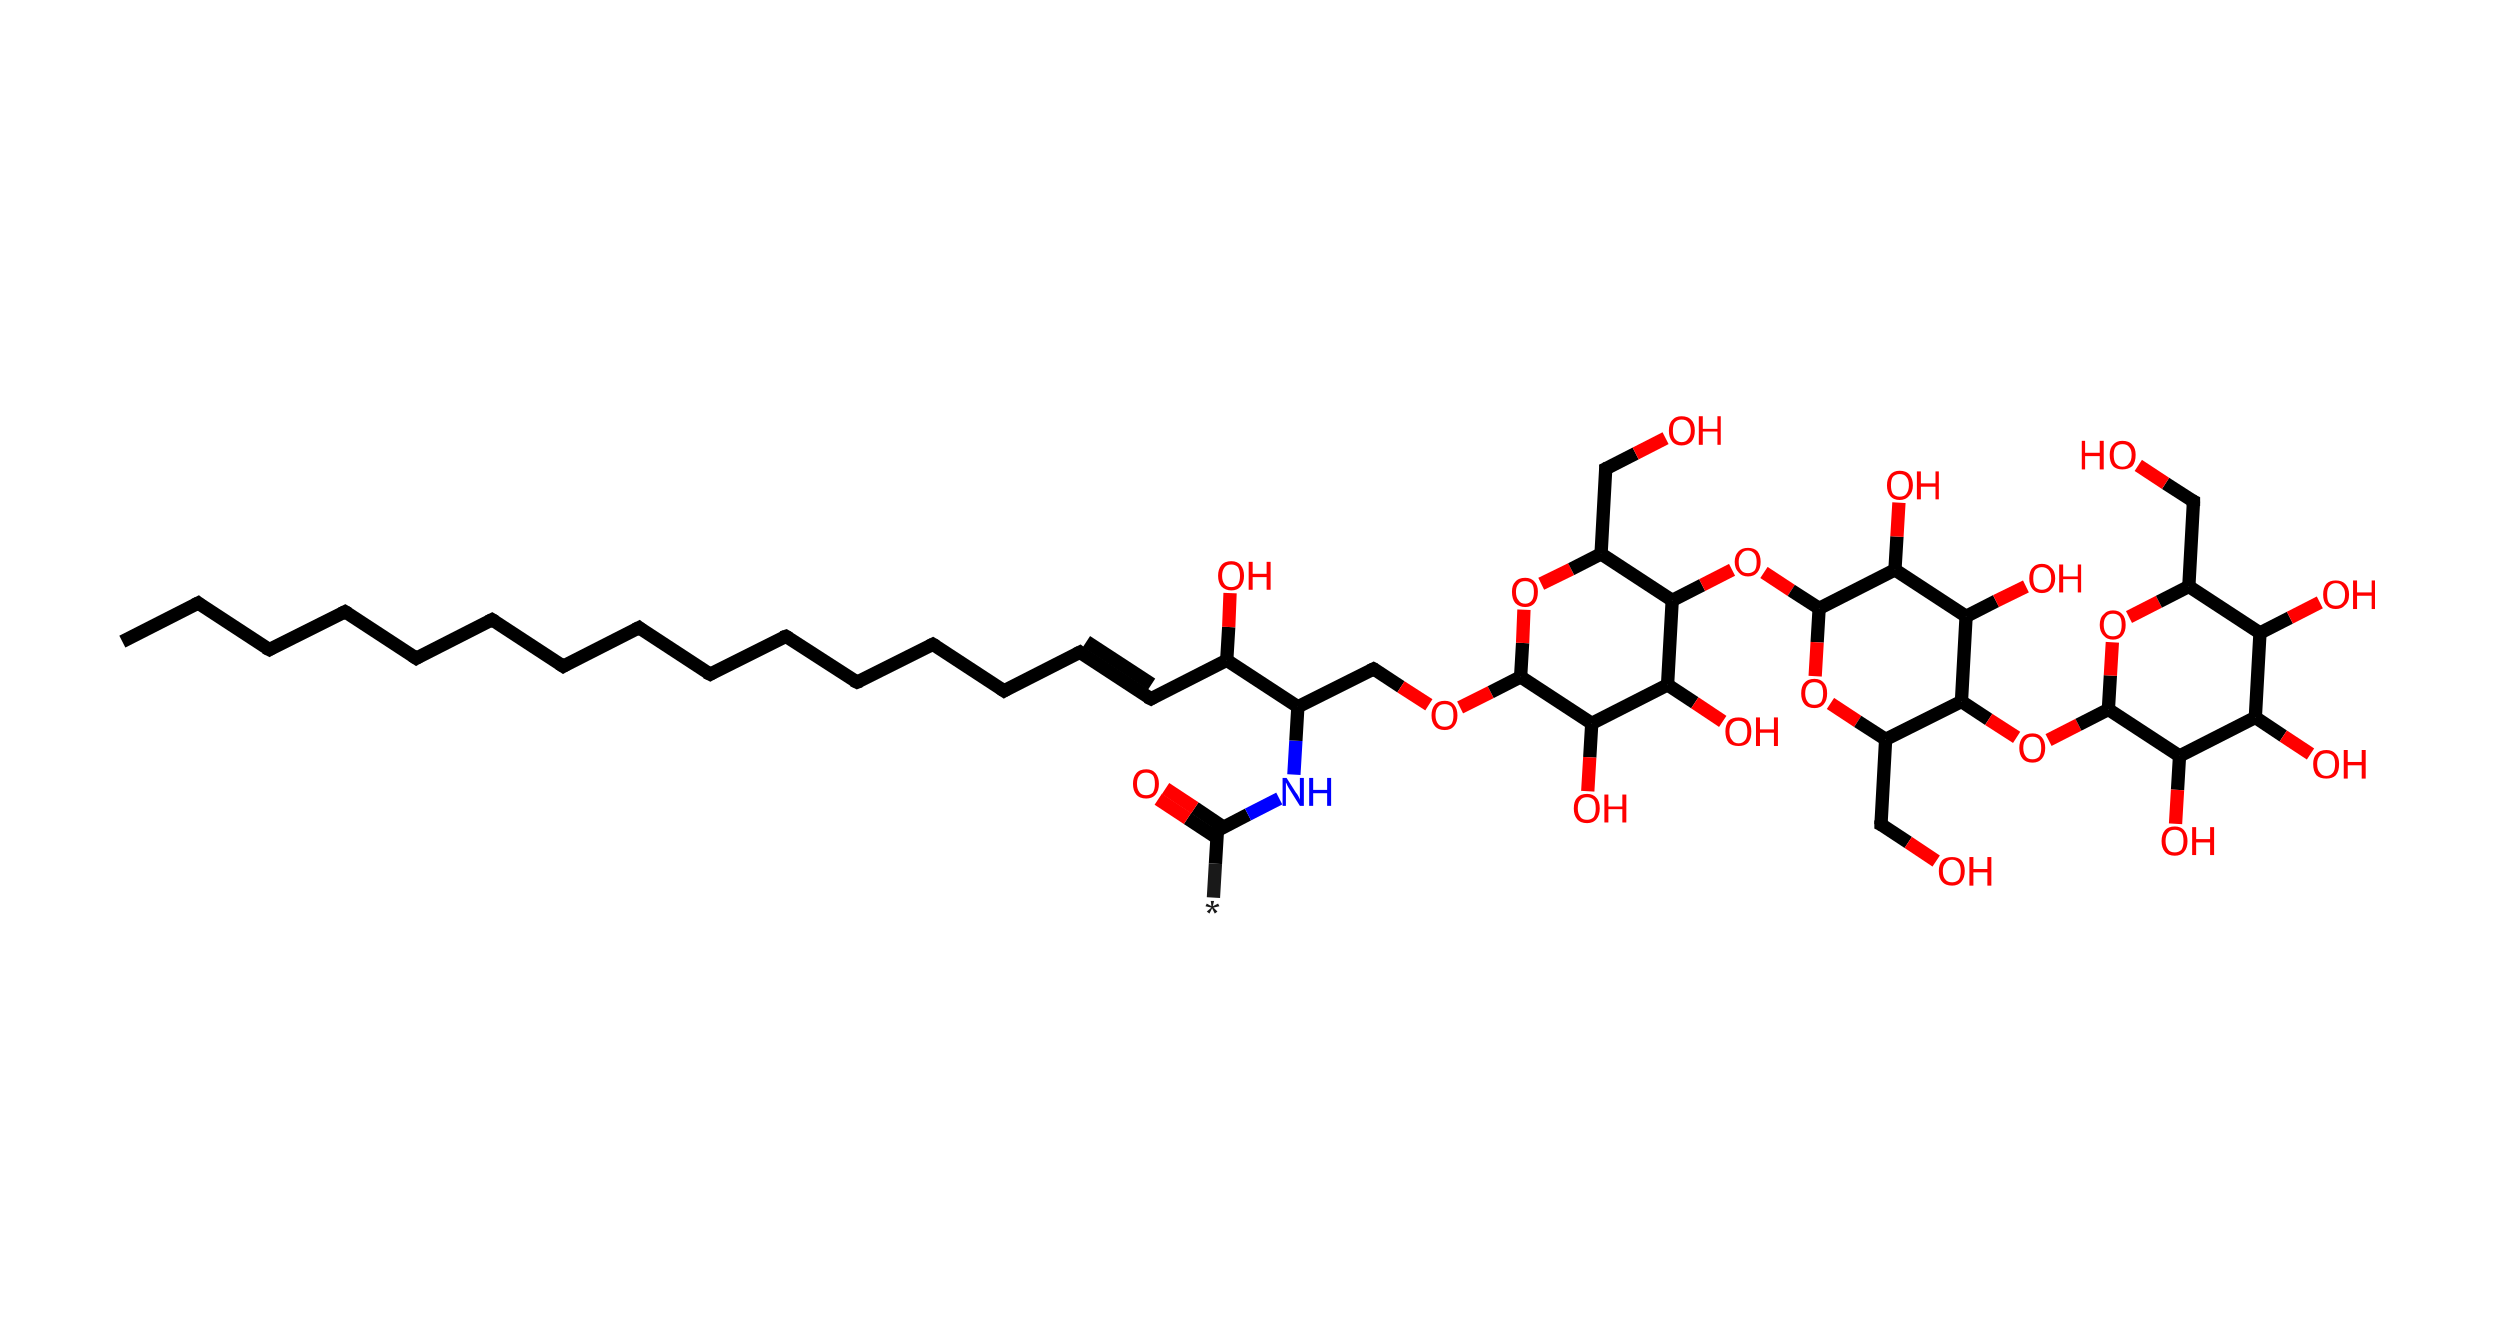 <?xml version='1.0' encoding='ASCII' standalone='yes'?>
<svg xmlns="http://www.w3.org/2000/svg" xmlns:rdkit="http://www.rdkit.org/xml" xmlns:xlink="http://www.w3.org/1999/xlink" version="1.1" baseProfile="full" xml:space="preserve" width="376px" height="200px" viewBox="0 0 376 200">
<!-- END OF HEADER -->
<rect style="opacity:1.0;fill:#FFFFFF;stroke:none" width="376.0" height="200.0" x="0.0" y="0.0"> </rect>
<path class="bond-0 atom-0 atom-1" d="M 182.5,135.0 L 182.8,129.9" style="fill:none;fill-rule:evenodd;stroke:#191919;stroke-width:2.0px;stroke-linecap:butt;stroke-linejoin:miter;stroke-opacity:1"/>
<path class="bond-0 atom-0 atom-1" d="M 182.8,129.9 L 183.1,124.9" style="fill:none;fill-rule:evenodd;stroke:#000000;stroke-width:2.0px;stroke-linecap:butt;stroke-linejoin:miter;stroke-opacity:1"/>
<path class="bond-1 atom-1 atom-2" d="M 184.0,124.4 L 179.7,121.5" style="fill:none;fill-rule:evenodd;stroke:#000000;stroke-width:2.0px;stroke-linecap:butt;stroke-linejoin:miter;stroke-opacity:1"/>
<path class="bond-1 atom-1 atom-2" d="M 179.7,121.5 L 175.3,118.6" style="fill:none;fill-rule:evenodd;stroke:#FF0000;stroke-width:2.0px;stroke-linecap:butt;stroke-linejoin:miter;stroke-opacity:1"/>
<path class="bond-1 atom-1 atom-2" d="M 183.0,126.0 L 178.6,123.1" style="fill:none;fill-rule:evenodd;stroke:#000000;stroke-width:2.0px;stroke-linecap:butt;stroke-linejoin:miter;stroke-opacity:1"/>
<path class="bond-1 atom-1 atom-2" d="M 178.6,123.1 L 174.2,120.2" style="fill:none;fill-rule:evenodd;stroke:#FF0000;stroke-width:2.0px;stroke-linecap:butt;stroke-linejoin:miter;stroke-opacity:1"/>
<path class="bond-2 atom-1 atom-3" d="M 183.1,124.9 L 187.7,122.5" style="fill:none;fill-rule:evenodd;stroke:#000000;stroke-width:2.0px;stroke-linecap:butt;stroke-linejoin:miter;stroke-opacity:1"/>
<path class="bond-2 atom-1 atom-3" d="M 187.7,122.5 L 192.4,120.1" style="fill:none;fill-rule:evenodd;stroke:#0000FF;stroke-width:2.0px;stroke-linecap:butt;stroke-linejoin:miter;stroke-opacity:1"/>
<path class="bond-3 atom-3 atom-4" d="M 194.6,116.5 L 194.9,111.4" style="fill:none;fill-rule:evenodd;stroke:#0000FF;stroke-width:2.0px;stroke-linecap:butt;stroke-linejoin:miter;stroke-opacity:1"/>
<path class="bond-3 atom-3 atom-4" d="M 194.9,111.4 L 195.2,106.3" style="fill:none;fill-rule:evenodd;stroke:#000000;stroke-width:2.0px;stroke-linecap:butt;stroke-linejoin:miter;stroke-opacity:1"/>
<path class="bond-4 atom-4 atom-5" d="M 195.2,106.3 L 206.6,100.6" style="fill:none;fill-rule:evenodd;stroke:#000000;stroke-width:2.0px;stroke-linecap:butt;stroke-linejoin:miter;stroke-opacity:1"/>
<path class="bond-5 atom-5 atom-6" d="M 206.6,100.6 L 210.7,103.3" style="fill:none;fill-rule:evenodd;stroke:#000000;stroke-width:2.0px;stroke-linecap:butt;stroke-linejoin:miter;stroke-opacity:1"/>
<path class="bond-5 atom-5 atom-6" d="M 210.7,103.3 L 214.9,106.0" style="fill:none;fill-rule:evenodd;stroke:#FF0000;stroke-width:2.0px;stroke-linecap:butt;stroke-linejoin:miter;stroke-opacity:1"/>
<path class="bond-6 atom-6 atom-7" d="M 219.6,106.4 L 224.2,104.1" style="fill:none;fill-rule:evenodd;stroke:#FF0000;stroke-width:2.0px;stroke-linecap:butt;stroke-linejoin:miter;stroke-opacity:1"/>
<path class="bond-6 atom-6 atom-7" d="M 224.2,104.1 L 228.7,101.8" style="fill:none;fill-rule:evenodd;stroke:#000000;stroke-width:2.0px;stroke-linecap:butt;stroke-linejoin:miter;stroke-opacity:1"/>
<path class="bond-7 atom-7 atom-8" d="M 228.7,101.8 L 229.0,96.7" style="fill:none;fill-rule:evenodd;stroke:#000000;stroke-width:2.0px;stroke-linecap:butt;stroke-linejoin:miter;stroke-opacity:1"/>
<path class="bond-7 atom-7 atom-8" d="M 229.0,96.7 L 229.2,91.7" style="fill:none;fill-rule:evenodd;stroke:#FF0000;stroke-width:2.0px;stroke-linecap:butt;stroke-linejoin:miter;stroke-opacity:1"/>
<path class="bond-8 atom-8 atom-9" d="M 231.8,87.8 L 236.3,85.6" style="fill:none;fill-rule:evenodd;stroke:#FF0000;stroke-width:2.0px;stroke-linecap:butt;stroke-linejoin:miter;stroke-opacity:1"/>
<path class="bond-8 atom-8 atom-9" d="M 236.3,85.6 L 240.8,83.3" style="fill:none;fill-rule:evenodd;stroke:#000000;stroke-width:2.0px;stroke-linecap:butt;stroke-linejoin:miter;stroke-opacity:1"/>
<path class="bond-9 atom-9 atom-10" d="M 240.8,83.3 L 241.5,70.5" style="fill:none;fill-rule:evenodd;stroke:#000000;stroke-width:2.0px;stroke-linecap:butt;stroke-linejoin:miter;stroke-opacity:1"/>
<path class="bond-10 atom-10 atom-11" d="M 241.5,70.5 L 246.0,68.2" style="fill:none;fill-rule:evenodd;stroke:#000000;stroke-width:2.0px;stroke-linecap:butt;stroke-linejoin:miter;stroke-opacity:1"/>
<path class="bond-10 atom-10 atom-11" d="M 246.0,68.2 L 250.5,65.9" style="fill:none;fill-rule:evenodd;stroke:#FF0000;stroke-width:2.0px;stroke-linecap:butt;stroke-linejoin:miter;stroke-opacity:1"/>
<path class="bond-11 atom-9 atom-12" d="M 240.8,83.3 L 251.5,90.3" style="fill:none;fill-rule:evenodd;stroke:#000000;stroke-width:2.0px;stroke-linecap:butt;stroke-linejoin:miter;stroke-opacity:1"/>
<path class="bond-12 atom-12 atom-13" d="M 251.5,90.3 L 256.0,88.0" style="fill:none;fill-rule:evenodd;stroke:#000000;stroke-width:2.0px;stroke-linecap:butt;stroke-linejoin:miter;stroke-opacity:1"/>
<path class="bond-12 atom-12 atom-13" d="M 256.0,88.0 L 260.5,85.7" style="fill:none;fill-rule:evenodd;stroke:#FF0000;stroke-width:2.0px;stroke-linecap:butt;stroke-linejoin:miter;stroke-opacity:1"/>
<path class="bond-13 atom-13 atom-14" d="M 265.3,86.1 L 269.4,88.8" style="fill:none;fill-rule:evenodd;stroke:#FF0000;stroke-width:2.0px;stroke-linecap:butt;stroke-linejoin:miter;stroke-opacity:1"/>
<path class="bond-13 atom-13 atom-14" d="M 269.4,88.8 L 273.6,91.5" style="fill:none;fill-rule:evenodd;stroke:#000000;stroke-width:2.0px;stroke-linecap:butt;stroke-linejoin:miter;stroke-opacity:1"/>
<path class="bond-14 atom-14 atom-15" d="M 273.6,91.5 L 273.3,96.6" style="fill:none;fill-rule:evenodd;stroke:#000000;stroke-width:2.0px;stroke-linecap:butt;stroke-linejoin:miter;stroke-opacity:1"/>
<path class="bond-14 atom-14 atom-15" d="M 273.3,96.6 L 273.0,101.7" style="fill:none;fill-rule:evenodd;stroke:#FF0000;stroke-width:2.0px;stroke-linecap:butt;stroke-linejoin:miter;stroke-opacity:1"/>
<path class="bond-15 atom-15 atom-16" d="M 275.3,105.8 L 279.4,108.5" style="fill:none;fill-rule:evenodd;stroke:#FF0000;stroke-width:2.0px;stroke-linecap:butt;stroke-linejoin:miter;stroke-opacity:1"/>
<path class="bond-15 atom-15 atom-16" d="M 279.4,108.5 L 283.6,111.2" style="fill:none;fill-rule:evenodd;stroke:#000000;stroke-width:2.0px;stroke-linecap:butt;stroke-linejoin:miter;stroke-opacity:1"/>
<path class="bond-16 atom-16 atom-17" d="M 283.6,111.2 L 282.9,124.0" style="fill:none;fill-rule:evenodd;stroke:#000000;stroke-width:2.0px;stroke-linecap:butt;stroke-linejoin:miter;stroke-opacity:1"/>
<path class="bond-17 atom-17 atom-18" d="M 282.9,124.0 L 287.0,126.7" style="fill:none;fill-rule:evenodd;stroke:#000000;stroke-width:2.0px;stroke-linecap:butt;stroke-linejoin:miter;stroke-opacity:1"/>
<path class="bond-17 atom-17 atom-18" d="M 287.0,126.7 L 291.2,129.5" style="fill:none;fill-rule:evenodd;stroke:#FF0000;stroke-width:2.0px;stroke-linecap:butt;stroke-linejoin:miter;stroke-opacity:1"/>
<path class="bond-18 atom-16 atom-19" d="M 283.6,111.2 L 295.0,105.5" style="fill:none;fill-rule:evenodd;stroke:#000000;stroke-width:2.0px;stroke-linecap:butt;stroke-linejoin:miter;stroke-opacity:1"/>
<path class="bond-19 atom-19 atom-20" d="M 295.0,105.5 L 299.1,108.2" style="fill:none;fill-rule:evenodd;stroke:#000000;stroke-width:2.0px;stroke-linecap:butt;stroke-linejoin:miter;stroke-opacity:1"/>
<path class="bond-19 atom-19 atom-20" d="M 299.1,108.2 L 303.3,110.9" style="fill:none;fill-rule:evenodd;stroke:#FF0000;stroke-width:2.0px;stroke-linecap:butt;stroke-linejoin:miter;stroke-opacity:1"/>
<path class="bond-20 atom-20 atom-21" d="M 308.1,111.3 L 312.6,109.0" style="fill:none;fill-rule:evenodd;stroke:#FF0000;stroke-width:2.0px;stroke-linecap:butt;stroke-linejoin:miter;stroke-opacity:1"/>
<path class="bond-20 atom-20 atom-21" d="M 312.6,109.0 L 317.1,106.7" style="fill:none;fill-rule:evenodd;stroke:#000000;stroke-width:2.0px;stroke-linecap:butt;stroke-linejoin:miter;stroke-opacity:1"/>
<path class="bond-21 atom-21 atom-22" d="M 317.1,106.7 L 317.4,101.6" style="fill:none;fill-rule:evenodd;stroke:#000000;stroke-width:2.0px;stroke-linecap:butt;stroke-linejoin:miter;stroke-opacity:1"/>
<path class="bond-21 atom-21 atom-22" d="M 317.4,101.6 L 317.7,96.6" style="fill:none;fill-rule:evenodd;stroke:#FF0000;stroke-width:2.0px;stroke-linecap:butt;stroke-linejoin:miter;stroke-opacity:1"/>
<path class="bond-22 atom-22 atom-23" d="M 320.2,92.8 L 324.7,90.5" style="fill:none;fill-rule:evenodd;stroke:#FF0000;stroke-width:2.0px;stroke-linecap:butt;stroke-linejoin:miter;stroke-opacity:1"/>
<path class="bond-22 atom-22 atom-23" d="M 324.7,90.5 L 329.2,88.2" style="fill:none;fill-rule:evenodd;stroke:#000000;stroke-width:2.0px;stroke-linecap:butt;stroke-linejoin:miter;stroke-opacity:1"/>
<path class="bond-23 atom-23 atom-24" d="M 329.2,88.2 L 329.9,75.4" style="fill:none;fill-rule:evenodd;stroke:#000000;stroke-width:2.0px;stroke-linecap:butt;stroke-linejoin:miter;stroke-opacity:1"/>
<path class="bond-24 atom-24 atom-25" d="M 329.9,75.4 L 325.7,72.7" style="fill:none;fill-rule:evenodd;stroke:#000000;stroke-width:2.0px;stroke-linecap:butt;stroke-linejoin:miter;stroke-opacity:1"/>
<path class="bond-24 atom-24 atom-25" d="M 325.7,72.7 L 321.6,70.0" style="fill:none;fill-rule:evenodd;stroke:#FF0000;stroke-width:2.0px;stroke-linecap:butt;stroke-linejoin:miter;stroke-opacity:1"/>
<path class="bond-25 atom-23 atom-26" d="M 329.2,88.2 L 339.9,95.2" style="fill:none;fill-rule:evenodd;stroke:#000000;stroke-width:2.0px;stroke-linecap:butt;stroke-linejoin:miter;stroke-opacity:1"/>
<path class="bond-26 atom-26 atom-27" d="M 339.9,95.2 L 344.4,92.9" style="fill:none;fill-rule:evenodd;stroke:#000000;stroke-width:2.0px;stroke-linecap:butt;stroke-linejoin:miter;stroke-opacity:1"/>
<path class="bond-26 atom-26 atom-27" d="M 344.4,92.9 L 348.9,90.6" style="fill:none;fill-rule:evenodd;stroke:#FF0000;stroke-width:2.0px;stroke-linecap:butt;stroke-linejoin:miter;stroke-opacity:1"/>
<path class="bond-27 atom-26 atom-28" d="M 339.9,95.2 L 339.2,107.9" style="fill:none;fill-rule:evenodd;stroke:#000000;stroke-width:2.0px;stroke-linecap:butt;stroke-linejoin:miter;stroke-opacity:1"/>
<path class="bond-28 atom-28 atom-29" d="M 339.2,107.9 L 343.4,110.7" style="fill:none;fill-rule:evenodd;stroke:#000000;stroke-width:2.0px;stroke-linecap:butt;stroke-linejoin:miter;stroke-opacity:1"/>
<path class="bond-28 atom-28 atom-29" d="M 343.4,110.7 L 347.5,113.4" style="fill:none;fill-rule:evenodd;stroke:#FF0000;stroke-width:2.0px;stroke-linecap:butt;stroke-linejoin:miter;stroke-opacity:1"/>
<path class="bond-29 atom-28 atom-30" d="M 339.2,107.9 L 327.8,113.7" style="fill:none;fill-rule:evenodd;stroke:#000000;stroke-width:2.0px;stroke-linecap:butt;stroke-linejoin:miter;stroke-opacity:1"/>
<path class="bond-30 atom-30 atom-31" d="M 327.8,113.7 L 327.5,118.8" style="fill:none;fill-rule:evenodd;stroke:#000000;stroke-width:2.0px;stroke-linecap:butt;stroke-linejoin:miter;stroke-opacity:1"/>
<path class="bond-30 atom-30 atom-31" d="M 327.5,118.8 L 327.2,123.9" style="fill:none;fill-rule:evenodd;stroke:#FF0000;stroke-width:2.0px;stroke-linecap:butt;stroke-linejoin:miter;stroke-opacity:1"/>
<path class="bond-31 atom-19 atom-32" d="M 295.0,105.5 L 295.7,92.7" style="fill:none;fill-rule:evenodd;stroke:#000000;stroke-width:2.0px;stroke-linecap:butt;stroke-linejoin:miter;stroke-opacity:1"/>
<path class="bond-32 atom-32 atom-33" d="M 295.7,92.7 L 300.2,90.4" style="fill:none;fill-rule:evenodd;stroke:#000000;stroke-width:2.0px;stroke-linecap:butt;stroke-linejoin:miter;stroke-opacity:1"/>
<path class="bond-32 atom-32 atom-33" d="M 300.2,90.4 L 304.7,88.2" style="fill:none;fill-rule:evenodd;stroke:#FF0000;stroke-width:2.0px;stroke-linecap:butt;stroke-linejoin:miter;stroke-opacity:1"/>
<path class="bond-33 atom-32 atom-34" d="M 295.7,92.7 L 285.0,85.7" style="fill:none;fill-rule:evenodd;stroke:#000000;stroke-width:2.0px;stroke-linecap:butt;stroke-linejoin:miter;stroke-opacity:1"/>
<path class="bond-34 atom-34 atom-35" d="M 285.0,85.7 L 285.3,80.7" style="fill:none;fill-rule:evenodd;stroke:#000000;stroke-width:2.0px;stroke-linecap:butt;stroke-linejoin:miter;stroke-opacity:1"/>
<path class="bond-34 atom-34 atom-35" d="M 285.3,80.7 L 285.6,75.6" style="fill:none;fill-rule:evenodd;stroke:#FF0000;stroke-width:2.0px;stroke-linecap:butt;stroke-linejoin:miter;stroke-opacity:1"/>
<path class="bond-35 atom-12 atom-36" d="M 251.5,90.3 L 250.8,103.0" style="fill:none;fill-rule:evenodd;stroke:#000000;stroke-width:2.0px;stroke-linecap:butt;stroke-linejoin:miter;stroke-opacity:1"/>
<path class="bond-36 atom-36 atom-37" d="M 250.8,103.0 L 254.9,105.7" style="fill:none;fill-rule:evenodd;stroke:#000000;stroke-width:2.0px;stroke-linecap:butt;stroke-linejoin:miter;stroke-opacity:1"/>
<path class="bond-36 atom-36 atom-37" d="M 254.9,105.7 L 259.1,108.5" style="fill:none;fill-rule:evenodd;stroke:#FF0000;stroke-width:2.0px;stroke-linecap:butt;stroke-linejoin:miter;stroke-opacity:1"/>
<path class="bond-37 atom-36 atom-38" d="M 250.8,103.0 L 239.4,108.8" style="fill:none;fill-rule:evenodd;stroke:#000000;stroke-width:2.0px;stroke-linecap:butt;stroke-linejoin:miter;stroke-opacity:1"/>
<path class="bond-38 atom-38 atom-39" d="M 239.4,108.8 L 239.1,113.9" style="fill:none;fill-rule:evenodd;stroke:#000000;stroke-width:2.0px;stroke-linecap:butt;stroke-linejoin:miter;stroke-opacity:1"/>
<path class="bond-38 atom-38 atom-39" d="M 239.1,113.9 L 238.8,119.0" style="fill:none;fill-rule:evenodd;stroke:#FF0000;stroke-width:2.0px;stroke-linecap:butt;stroke-linejoin:miter;stroke-opacity:1"/>
<path class="bond-39 atom-4 atom-40" d="M 195.2,106.3 L 184.5,99.3" style="fill:none;fill-rule:evenodd;stroke:#000000;stroke-width:2.0px;stroke-linecap:butt;stroke-linejoin:miter;stroke-opacity:1"/>
<path class="bond-40 atom-40 atom-41" d="M 184.5,99.3 L 184.8,94.3" style="fill:none;fill-rule:evenodd;stroke:#000000;stroke-width:2.0px;stroke-linecap:butt;stroke-linejoin:miter;stroke-opacity:1"/>
<path class="bond-40 atom-40 atom-41" d="M 184.8,94.3 L 185.0,89.2" style="fill:none;fill-rule:evenodd;stroke:#FF0000;stroke-width:2.0px;stroke-linecap:butt;stroke-linejoin:miter;stroke-opacity:1"/>
<path class="bond-41 atom-40 atom-42" d="M 184.5,99.3 L 173.1,105.1" style="fill:none;fill-rule:evenodd;stroke:#000000;stroke-width:2.0px;stroke-linecap:butt;stroke-linejoin:miter;stroke-opacity:1"/>
<path class="bond-42 atom-42 atom-43" d="M 173.1,105.1 L 162.4,98.1" style="fill:none;fill-rule:evenodd;stroke:#000000;stroke-width:2.0px;stroke-linecap:butt;stroke-linejoin:miter;stroke-opacity:1"/>
<path class="bond-42 atom-42 atom-43" d="M 173.2,102.9 L 163.4,96.5" style="fill:none;fill-rule:evenodd;stroke:#000000;stroke-width:2.0px;stroke-linecap:butt;stroke-linejoin:miter;stroke-opacity:1"/>
<path class="bond-43 atom-43 atom-44" d="M 162.4,98.1 L 151.0,103.9" style="fill:none;fill-rule:evenodd;stroke:#000000;stroke-width:2.0px;stroke-linecap:butt;stroke-linejoin:miter;stroke-opacity:1"/>
<path class="bond-44 atom-44 atom-45" d="M 151.0,103.9 L 140.3,96.9" style="fill:none;fill-rule:evenodd;stroke:#000000;stroke-width:2.0px;stroke-linecap:butt;stroke-linejoin:miter;stroke-opacity:1"/>
<path class="bond-45 atom-45 atom-46" d="M 140.3,96.9 L 128.9,102.6" style="fill:none;fill-rule:evenodd;stroke:#000000;stroke-width:2.0px;stroke-linecap:butt;stroke-linejoin:miter;stroke-opacity:1"/>
<path class="bond-46 atom-46 atom-47" d="M 128.9,102.6 L 118.2,95.7" style="fill:none;fill-rule:evenodd;stroke:#000000;stroke-width:2.0px;stroke-linecap:butt;stroke-linejoin:miter;stroke-opacity:1"/>
<path class="bond-47 atom-47 atom-48" d="M 118.2,95.7 L 106.8,101.4" style="fill:none;fill-rule:evenodd;stroke:#000000;stroke-width:2.0px;stroke-linecap:butt;stroke-linejoin:miter;stroke-opacity:1"/>
<path class="bond-48 atom-48 atom-49" d="M 106.8,101.4 L 96.1,94.4" style="fill:none;fill-rule:evenodd;stroke:#000000;stroke-width:2.0px;stroke-linecap:butt;stroke-linejoin:miter;stroke-opacity:1"/>
<path class="bond-49 atom-49 atom-50" d="M 96.1,94.4 L 84.7,100.2" style="fill:none;fill-rule:evenodd;stroke:#000000;stroke-width:2.0px;stroke-linecap:butt;stroke-linejoin:miter;stroke-opacity:1"/>
<path class="bond-50 atom-50 atom-51" d="M 84.7,100.2 L 74.0,93.2" style="fill:none;fill-rule:evenodd;stroke:#000000;stroke-width:2.0px;stroke-linecap:butt;stroke-linejoin:miter;stroke-opacity:1"/>
<path class="bond-51 atom-51 atom-52" d="M 74.0,93.2 L 62.6,99.0" style="fill:none;fill-rule:evenodd;stroke:#000000;stroke-width:2.0px;stroke-linecap:butt;stroke-linejoin:miter;stroke-opacity:1"/>
<path class="bond-52 atom-52 atom-53" d="M 62.6,99.0 L 51.9,92.0" style="fill:none;fill-rule:evenodd;stroke:#000000;stroke-width:2.0px;stroke-linecap:butt;stroke-linejoin:miter;stroke-opacity:1"/>
<path class="bond-53 atom-53 atom-54" d="M 51.9,92.0 L 40.5,97.7" style="fill:none;fill-rule:evenodd;stroke:#000000;stroke-width:2.0px;stroke-linecap:butt;stroke-linejoin:miter;stroke-opacity:1"/>
<path class="bond-54 atom-54 atom-55" d="M 40.5,97.7 L 29.8,90.7" style="fill:none;fill-rule:evenodd;stroke:#000000;stroke-width:2.0px;stroke-linecap:butt;stroke-linejoin:miter;stroke-opacity:1"/>
<path class="bond-55 atom-55 atom-56" d="M 29.8,90.7 L 18.4,96.5" style="fill:none;fill-rule:evenodd;stroke:#000000;stroke-width:2.0px;stroke-linecap:butt;stroke-linejoin:miter;stroke-opacity:1"/>
<path class="bond-56 atom-38 atom-7" d="M 239.4,108.8 L 228.7,101.8" style="fill:none;fill-rule:evenodd;stroke:#000000;stroke-width:2.0px;stroke-linecap:butt;stroke-linejoin:miter;stroke-opacity:1"/>
<path class="bond-57 atom-34 atom-14" d="M 285.0,85.7 L 273.6,91.5" style="fill:none;fill-rule:evenodd;stroke:#000000;stroke-width:2.0px;stroke-linecap:butt;stroke-linejoin:miter;stroke-opacity:1"/>
<path class="bond-58 atom-30 atom-21" d="M 327.8,113.7 L 317.1,106.7" style="fill:none;fill-rule:evenodd;stroke:#000000;stroke-width:2.0px;stroke-linecap:butt;stroke-linejoin:miter;stroke-opacity:1"/>
<path d="M 183.0,125.1 L 183.1,124.9 L 183.3,124.7" style="fill:none;stroke:#000000;stroke-width:2.0px;stroke-linecap:butt;stroke-linejoin:miter;stroke-opacity:1;"/>
<path d="M 206.0,100.9 L 206.6,100.6 L 206.8,100.7" style="fill:none;stroke:#000000;stroke-width:2.0px;stroke-linecap:butt;stroke-linejoin:miter;stroke-opacity:1;"/>
<path d="M 241.5,71.1 L 241.5,70.5 L 241.7,70.4" style="fill:none;stroke:#000000;stroke-width:2.0px;stroke-linecap:butt;stroke-linejoin:miter;stroke-opacity:1;"/>
<path d="M 282.9,123.4 L 282.9,124.0 L 283.1,124.1" style="fill:none;stroke:#000000;stroke-width:2.0px;stroke-linecap:butt;stroke-linejoin:miter;stroke-opacity:1;"/>
<path d="M 329.9,76.1 L 329.9,75.4 L 329.7,75.3" style="fill:none;stroke:#000000;stroke-width:2.0px;stroke-linecap:butt;stroke-linejoin:miter;stroke-opacity:1;"/>
<path d="M 173.6,104.8 L 173.1,105.1 L 172.5,104.8" style="fill:none;stroke:#000000;stroke-width:2.0px;stroke-linecap:butt;stroke-linejoin:miter;stroke-opacity:1;"/>
<path d="M 162.9,98.5 L 162.4,98.1 L 161.8,98.4" style="fill:none;stroke:#000000;stroke-width:2.0px;stroke-linecap:butt;stroke-linejoin:miter;stroke-opacity:1;"/>
<path d="M 151.5,103.6 L 151.0,103.9 L 150.4,103.5" style="fill:none;stroke:#000000;stroke-width:2.0px;stroke-linecap:butt;stroke-linejoin:miter;stroke-opacity:1;"/>
<path d="M 140.8,97.2 L 140.3,96.9 L 139.7,97.2" style="fill:none;stroke:#000000;stroke-width:2.0px;stroke-linecap:butt;stroke-linejoin:miter;stroke-opacity:1;"/>
<path d="M 129.4,102.4 L 128.9,102.6 L 128.3,102.3" style="fill:none;stroke:#000000;stroke-width:2.0px;stroke-linecap:butt;stroke-linejoin:miter;stroke-opacity:1;"/>
<path d="M 118.7,96.0 L 118.2,95.7 L 117.6,95.9" style="fill:none;stroke:#000000;stroke-width:2.0px;stroke-linecap:butt;stroke-linejoin:miter;stroke-opacity:1;"/>
<path d="M 107.3,101.1 L 106.8,101.4 L 106.2,101.1" style="fill:none;stroke:#000000;stroke-width:2.0px;stroke-linecap:butt;stroke-linejoin:miter;stroke-opacity:1;"/>
<path d="M 96.6,94.8 L 96.1,94.4 L 95.5,94.7" style="fill:none;stroke:#000000;stroke-width:2.0px;stroke-linecap:butt;stroke-linejoin:miter;stroke-opacity:1;"/>
<path d="M 85.2,99.9 L 84.7,100.2 L 84.1,99.8" style="fill:none;stroke:#000000;stroke-width:2.0px;stroke-linecap:butt;stroke-linejoin:miter;stroke-opacity:1;"/>
<path d="M 74.5,93.5 L 74.0,93.2 L 73.4,93.5" style="fill:none;stroke:#000000;stroke-width:2.0px;stroke-linecap:butt;stroke-linejoin:miter;stroke-opacity:1;"/>
<path d="M 63.1,98.7 L 62.6,99.0 L 62.0,98.6" style="fill:none;stroke:#000000;stroke-width:2.0px;stroke-linecap:butt;stroke-linejoin:miter;stroke-opacity:1;"/>
<path d="M 52.4,92.3 L 51.9,92.0 L 51.3,92.3" style="fill:none;stroke:#000000;stroke-width:2.0px;stroke-linecap:butt;stroke-linejoin:miter;stroke-opacity:1;"/>
<path d="M 41.0,97.4 L 40.5,97.7 L 39.9,97.4" style="fill:none;stroke:#000000;stroke-width:2.0px;stroke-linecap:butt;stroke-linejoin:miter;stroke-opacity:1;"/>
<path d="M 30.3,91.1 L 29.8,90.7 L 29.2,91.0" style="fill:none;stroke:#000000;stroke-width:2.0px;stroke-linecap:butt;stroke-linejoin:miter;stroke-opacity:1;"/>
<path class="atom-0" d="M 181.5 137.1 L 182.2 136.5 L 181.3 136.3 L 181.5 135.9 L 182.2 136.3 L 182.1 135.5 L 182.6 135.5 L 182.4 136.3 L 183.2 135.9 L 183.4 136.3 L 182.5 136.5 L 183.1 137.1 L 182.7 137.4 L 182.3 136.6 L 181.9 137.4 L 181.5 137.1 " fill="#191919"/>
<path class="atom-2" d="M 170.4 117.9 Q 170.4 116.9, 170.9 116.3 Q 171.4 115.7, 172.4 115.7 Q 173.3 115.7, 173.8 116.3 Q 174.3 116.9, 174.3 117.9 Q 174.3 118.9, 173.8 119.5 Q 173.3 120.1, 172.4 120.1 Q 171.4 120.1, 170.9 119.5 Q 170.4 118.9, 170.4 117.9 M 172.4 119.6 Q 173.0 119.6, 173.4 119.2 Q 173.7 118.7, 173.7 117.9 Q 173.7 117.0, 173.4 116.6 Q 173.0 116.2, 172.4 116.2 Q 171.7 116.2, 171.4 116.6 Q 171.0 117.0, 171.0 117.9 Q 171.0 118.7, 171.4 119.2 Q 171.7 119.6, 172.4 119.6 " fill="#FF0000"/>
<path class="atom-3" d="M 193.5 117.0 L 194.9 119.2 Q 195.1 119.4, 195.3 119.8 Q 195.5 120.2, 195.5 120.3 L 195.5 117.0 L 196.1 117.0 L 196.1 121.2 L 195.5 121.2 L 194.0 118.8 Q 193.8 118.5, 193.6 118.1 Q 193.5 117.8, 193.4 117.7 L 193.4 121.2 L 192.9 121.2 L 192.9 117.0 L 193.5 117.0 " fill="#0000FF"/>
<path class="atom-3" d="M 196.9 117.0 L 197.5 117.0 L 197.5 118.8 L 199.6 118.8 L 199.6 117.0 L 200.2 117.0 L 200.2 121.2 L 199.6 121.2 L 199.6 119.3 L 197.5 119.3 L 197.5 121.2 L 196.9 121.2 L 196.9 117.0 " fill="#0000FF"/>
<path class="atom-6" d="M 215.3 107.6 Q 215.3 106.6, 215.8 106.0 Q 216.3 105.4, 217.3 105.4 Q 218.2 105.4, 218.7 106.0 Q 219.2 106.6, 219.2 107.6 Q 219.2 108.6, 218.7 109.2 Q 218.2 109.8, 217.3 109.8 Q 216.3 109.8, 215.8 109.2 Q 215.3 108.6, 215.3 107.6 M 217.3 109.3 Q 217.9 109.3, 218.3 108.9 Q 218.6 108.4, 218.6 107.6 Q 218.6 106.7, 218.3 106.3 Q 217.9 105.9, 217.3 105.9 Q 216.6 105.9, 216.3 106.3 Q 215.9 106.7, 215.9 107.6 Q 215.9 108.4, 216.3 108.9 Q 216.6 109.3, 217.3 109.3 " fill="#FF0000"/>
<path class="atom-8" d="M 227.4 89.0 Q 227.4 88.0, 227.9 87.5 Q 228.4 86.9, 229.4 86.9 Q 230.3 86.9, 230.8 87.5 Q 231.3 88.0, 231.3 89.0 Q 231.3 90.1, 230.8 90.7 Q 230.3 91.3, 229.4 91.3 Q 228.5 91.3, 227.9 90.7 Q 227.4 90.1, 227.4 89.0 M 229.4 90.8 Q 230.0 90.8, 230.4 90.3 Q 230.7 89.9, 230.7 89.0 Q 230.7 88.2, 230.4 87.8 Q 230.0 87.4, 229.4 87.4 Q 228.7 87.4, 228.4 87.8 Q 228.0 88.2, 228.0 89.0 Q 228.0 89.9, 228.4 90.3 Q 228.7 90.8, 229.4 90.8 " fill="#FF0000"/>
<path class="atom-11" d="M 251.0 64.8 Q 251.0 63.7, 251.5 63.2 Q 252.0 62.6, 252.9 62.6 Q 253.9 62.6, 254.4 63.2 Q 254.9 63.7, 254.9 64.8 Q 254.9 65.8, 254.4 66.4 Q 253.8 67.0, 252.9 67.0 Q 252.0 67.0, 251.5 66.4 Q 251.0 65.8, 251.0 64.8 M 252.9 66.5 Q 253.6 66.5, 253.9 66.0 Q 254.3 65.6, 254.3 64.8 Q 254.3 63.9, 253.9 63.5 Q 253.6 63.1, 252.9 63.1 Q 252.3 63.1, 251.9 63.5 Q 251.6 63.9, 251.6 64.8 Q 251.6 65.6, 251.9 66.0 Q 252.3 66.5, 252.9 66.5 " fill="#FF0000"/>
<path class="atom-11" d="M 255.5 62.6 L 256.1 62.6 L 256.1 64.5 L 258.3 64.5 L 258.3 62.6 L 258.8 62.6 L 258.8 66.9 L 258.3 66.9 L 258.3 64.9 L 256.1 64.9 L 256.1 66.9 L 255.5 66.9 L 255.5 62.6 " fill="#FF0000"/>
<path class="atom-13" d="M 260.9 84.5 Q 260.9 83.5, 261.5 82.9 Q 262.0 82.4, 262.9 82.4 Q 263.8 82.4, 264.3 82.9 Q 264.8 83.5, 264.8 84.5 Q 264.8 85.5, 264.3 86.1 Q 263.8 86.7, 262.9 86.7 Q 262.0 86.7, 261.5 86.1 Q 260.9 85.5, 260.9 84.5 M 262.9 86.2 Q 263.5 86.2, 263.9 85.8 Q 264.2 85.4, 264.2 84.5 Q 264.2 83.7, 263.9 83.3 Q 263.5 82.8, 262.9 82.8 Q 262.2 82.8, 261.9 83.3 Q 261.5 83.7, 261.5 84.5 Q 261.5 85.4, 261.9 85.8 Q 262.2 86.2, 262.9 86.2 " fill="#FF0000"/>
<path class="atom-15" d="M 270.9 104.3 Q 270.9 103.2, 271.4 102.7 Q 271.9 102.1, 272.9 102.1 Q 273.8 102.1, 274.3 102.7 Q 274.8 103.2, 274.8 104.3 Q 274.8 105.3, 274.3 105.9 Q 273.8 106.5, 272.9 106.5 Q 271.9 106.5, 271.4 105.9 Q 270.9 105.3, 270.9 104.3 M 272.9 106.0 Q 273.5 106.0, 273.9 105.6 Q 274.2 105.1, 274.2 104.3 Q 274.2 103.4, 273.9 103.0 Q 273.5 102.6, 272.9 102.6 Q 272.2 102.6, 271.9 103.0 Q 271.5 103.4, 271.5 104.3 Q 271.5 105.1, 271.9 105.6 Q 272.2 106.0, 272.9 106.0 " fill="#FF0000"/>
<path class="atom-18" d="M 291.6 131.0 Q 291.6 130.0, 292.1 129.4 Q 292.6 128.9, 293.6 128.9 Q 294.5 128.9, 295.0 129.4 Q 295.5 130.0, 295.5 131.0 Q 295.5 132.0, 295.0 132.6 Q 294.5 133.2, 293.6 133.2 Q 292.6 133.2, 292.1 132.6 Q 291.6 132.1, 291.6 131.0 M 293.6 132.7 Q 294.2 132.7, 294.6 132.3 Q 294.9 131.9, 294.9 131.0 Q 294.9 130.2, 294.6 129.8 Q 294.2 129.3, 293.6 129.3 Q 292.9 129.3, 292.6 129.8 Q 292.2 130.2, 292.2 131.0 Q 292.2 131.9, 292.6 132.3 Q 292.9 132.7, 293.6 132.7 " fill="#FF0000"/>
<path class="atom-18" d="M 296.2 128.9 L 296.8 128.9 L 296.8 130.7 L 298.9 130.7 L 298.9 128.9 L 299.5 128.9 L 299.5 133.2 L 298.9 133.2 L 298.9 131.2 L 296.8 131.2 L 296.8 133.2 L 296.2 133.2 L 296.2 128.9 " fill="#FF0000"/>
<path class="atom-20" d="M 303.7 112.5 Q 303.7 111.5, 304.2 110.9 Q 304.7 110.3, 305.7 110.3 Q 306.6 110.3, 307.1 110.9 Q 307.6 111.5, 307.6 112.5 Q 307.6 113.5, 307.1 114.1 Q 306.6 114.7, 305.7 114.7 Q 304.7 114.7, 304.2 114.1 Q 303.7 113.5, 303.7 112.5 M 305.7 114.2 Q 306.3 114.2, 306.7 113.8 Q 307.0 113.3, 307.0 112.5 Q 307.0 111.7, 306.7 111.2 Q 306.3 110.8, 305.7 110.8 Q 305.0 110.8, 304.7 111.2 Q 304.3 111.6, 304.3 112.5 Q 304.3 113.3, 304.7 113.8 Q 305.0 114.2, 305.7 114.2 " fill="#FF0000"/>
<path class="atom-22" d="M 315.8 94.0 Q 315.8 92.9, 316.4 92.4 Q 316.9 91.8, 317.8 91.8 Q 318.7 91.8, 319.2 92.4 Q 319.7 92.9, 319.7 94.0 Q 319.7 95.0, 319.2 95.6 Q 318.7 96.2, 317.8 96.2 Q 316.9 96.2, 316.4 95.6 Q 315.8 95.0, 315.8 94.0 M 317.8 95.7 Q 318.4 95.7, 318.8 95.3 Q 319.1 94.8, 319.1 94.0 Q 319.1 93.1, 318.8 92.7 Q 318.4 92.3, 317.8 92.3 Q 317.1 92.3, 316.8 92.7 Q 316.4 93.1, 316.4 94.0 Q 316.4 94.8, 316.8 95.3 Q 317.1 95.7, 317.8 95.7 " fill="#FF0000"/>
<path class="atom-25" d="M 313.1 66.3 L 313.6 66.3 L 313.6 68.1 L 315.8 68.1 L 315.8 66.3 L 316.4 66.3 L 316.4 70.6 L 315.8 70.6 L 315.8 68.6 L 313.6 68.6 L 313.6 70.6 L 313.1 70.6 L 313.1 66.3 " fill="#FF0000"/>
<path class="atom-25" d="M 317.3 68.4 Q 317.3 67.4, 317.8 66.9 Q 318.3 66.3, 319.2 66.3 Q 320.2 66.3, 320.7 66.9 Q 321.2 67.4, 321.2 68.4 Q 321.2 69.5, 320.7 70.1 Q 320.1 70.6, 319.2 70.6 Q 318.3 70.6, 317.8 70.1 Q 317.3 69.5, 317.3 68.4 M 319.2 70.2 Q 319.9 70.2, 320.2 69.7 Q 320.6 69.3, 320.6 68.4 Q 320.6 67.6, 320.2 67.2 Q 319.9 66.8, 319.2 66.8 Q 318.6 66.8, 318.2 67.2 Q 317.9 67.6, 317.9 68.4 Q 317.9 69.3, 318.2 69.7 Q 318.6 70.2, 319.2 70.2 " fill="#FF0000"/>
<path class="atom-27" d="M 349.4 89.4 Q 349.4 88.4, 349.9 87.8 Q 350.4 87.3, 351.3 87.3 Q 352.2 87.3, 352.7 87.8 Q 353.3 88.4, 353.3 89.4 Q 353.3 90.5, 352.7 91.0 Q 352.2 91.6, 351.3 91.6 Q 350.4 91.6, 349.9 91.0 Q 349.4 90.5, 349.4 89.4 M 351.3 91.1 Q 352.0 91.1, 352.3 90.7 Q 352.7 90.3, 352.7 89.4 Q 352.7 88.6, 352.3 88.2 Q 352.0 87.7, 351.3 87.7 Q 350.7 87.7, 350.3 88.2 Q 350.0 88.6, 350.0 89.4 Q 350.0 90.3, 350.3 90.7 Q 350.7 91.1, 351.3 91.1 " fill="#FF0000"/>
<path class="atom-27" d="M 353.9 87.3 L 354.5 87.3 L 354.5 89.1 L 356.7 89.1 L 356.7 87.3 L 357.2 87.3 L 357.2 91.6 L 356.7 91.6 L 356.7 89.6 L 354.5 89.6 L 354.5 91.6 L 353.9 91.6 L 353.9 87.3 " fill="#FF0000"/>
<path class="atom-29" d="M 347.9 114.9 Q 347.9 113.9, 348.4 113.4 Q 348.9 112.8, 349.9 112.8 Q 350.8 112.8, 351.3 113.4 Q 351.8 113.9, 351.8 114.9 Q 351.8 116.0, 351.3 116.6 Q 350.8 117.1, 349.9 117.1 Q 348.9 117.1, 348.4 116.6 Q 347.9 116.0, 347.9 114.9 M 349.9 116.7 Q 350.5 116.7, 350.9 116.2 Q 351.2 115.8, 351.2 114.9 Q 351.2 114.1, 350.9 113.7 Q 350.5 113.3, 349.9 113.3 Q 349.2 113.3, 348.9 113.7 Q 348.5 114.1, 348.5 114.9 Q 348.5 115.8, 348.9 116.2 Q 349.2 116.7, 349.9 116.7 " fill="#FF0000"/>
<path class="atom-29" d="M 352.5 112.8 L 353.1 112.8 L 353.1 114.6 L 355.2 114.6 L 355.2 112.8 L 355.8 112.8 L 355.8 117.1 L 355.2 117.1 L 355.2 115.1 L 353.1 115.1 L 353.1 117.1 L 352.5 117.1 L 352.5 112.8 " fill="#FF0000"/>
<path class="atom-31" d="M 325.1 126.5 Q 325.1 125.5, 325.6 124.9 Q 326.1 124.3, 327.1 124.3 Q 328.0 124.3, 328.5 124.9 Q 329.0 125.5, 329.0 126.5 Q 329.0 127.5, 328.5 128.1 Q 328.0 128.7, 327.1 128.7 Q 326.1 128.7, 325.6 128.1 Q 325.1 127.5, 325.1 126.5 M 327.1 128.2 Q 327.7 128.2, 328.1 127.8 Q 328.4 127.3, 328.4 126.5 Q 328.4 125.6, 328.1 125.2 Q 327.7 124.8, 327.1 124.8 Q 326.4 124.8, 326.1 125.2 Q 325.7 125.6, 325.7 126.5 Q 325.7 127.3, 326.1 127.8 Q 326.4 128.2, 327.1 128.2 " fill="#FF0000"/>
<path class="atom-31" d="M 329.7 124.4 L 330.3 124.4 L 330.3 126.2 L 332.4 126.2 L 332.4 124.4 L 333.0 124.4 L 333.0 128.6 L 332.4 128.6 L 332.4 126.7 L 330.3 126.7 L 330.3 128.6 L 329.7 128.6 L 329.7 124.4 " fill="#FF0000"/>
<path class="atom-33" d="M 305.2 87.0 Q 305.2 85.9, 305.7 85.4 Q 306.2 84.8, 307.1 84.8 Q 308.0 84.8, 308.5 85.4 Q 309.1 85.9, 309.1 87.0 Q 309.1 88.0, 308.5 88.6 Q 308.0 89.2, 307.1 89.2 Q 306.2 89.2, 305.7 88.6 Q 305.2 88.0, 305.2 87.0 M 307.1 88.7 Q 307.7 88.7, 308.1 88.3 Q 308.5 87.8, 308.5 87.0 Q 308.5 86.1, 308.1 85.7 Q 307.7 85.3, 307.1 85.3 Q 306.5 85.3, 306.1 85.7 Q 305.8 86.1, 305.8 87.0 Q 305.8 87.8, 306.1 88.3 Q 306.5 88.7, 307.1 88.7 " fill="#FF0000"/>
<path class="atom-33" d="M 309.7 84.9 L 310.3 84.9 L 310.3 86.7 L 312.5 86.7 L 312.5 84.9 L 313.0 84.9 L 313.0 89.1 L 312.5 89.1 L 312.5 87.1 L 310.3 87.1 L 310.3 89.1 L 309.7 89.1 L 309.7 84.9 " fill="#FF0000"/>
<path class="atom-35" d="M 283.8 73.0 Q 283.8 72.0, 284.3 71.4 Q 284.8 70.8, 285.7 70.8 Q 286.7 70.8, 287.2 71.4 Q 287.7 72.0, 287.7 73.0 Q 287.7 74.0, 287.1 74.6 Q 286.6 75.2, 285.7 75.2 Q 284.8 75.2, 284.3 74.6 Q 283.8 74.0, 283.8 73.0 M 285.7 74.7 Q 286.4 74.7, 286.7 74.3 Q 287.1 73.8, 287.1 73.0 Q 287.1 72.1, 286.7 71.7 Q 286.4 71.3, 285.7 71.3 Q 285.1 71.3, 284.7 71.7 Q 284.4 72.1, 284.4 73.0 Q 284.4 73.8, 284.7 74.3 Q 285.1 74.7, 285.7 74.7 " fill="#FF0000"/>
<path class="atom-35" d="M 288.3 70.9 L 288.9 70.9 L 288.9 72.7 L 291.1 72.7 L 291.1 70.9 L 291.6 70.9 L 291.6 75.1 L 291.1 75.1 L 291.1 73.2 L 288.9 73.2 L 288.9 75.1 L 288.3 75.1 L 288.3 70.9 " fill="#FF0000"/>
<path class="atom-37" d="M 259.5 110.0 Q 259.5 109.0, 260.0 108.4 Q 260.5 107.9, 261.5 107.9 Q 262.4 107.9, 262.9 108.4 Q 263.4 109.0, 263.4 110.0 Q 263.4 111.1, 262.9 111.7 Q 262.4 112.2, 261.5 112.2 Q 260.5 112.2, 260.0 111.7 Q 259.5 111.1, 259.5 110.0 M 261.5 111.8 Q 262.1 111.8, 262.5 111.3 Q 262.8 110.9, 262.8 110.0 Q 262.8 109.2, 262.5 108.8 Q 262.1 108.4, 261.5 108.4 Q 260.8 108.4, 260.5 108.8 Q 260.1 109.2, 260.1 110.0 Q 260.1 110.9, 260.5 111.3 Q 260.8 111.8, 261.5 111.8 " fill="#FF0000"/>
<path class="atom-37" d="M 264.1 107.9 L 264.7 107.9 L 264.7 109.7 L 266.8 109.7 L 266.8 107.9 L 267.4 107.9 L 267.4 112.2 L 266.8 112.2 L 266.8 110.2 L 264.7 110.2 L 264.7 112.2 L 264.1 112.2 L 264.1 107.9 " fill="#FF0000"/>
<path class="atom-39" d="M 236.7 121.6 Q 236.7 120.5, 237.2 120.0 Q 237.7 119.4, 238.7 119.4 Q 239.6 119.4, 240.1 120.0 Q 240.6 120.5, 240.6 121.6 Q 240.6 122.6, 240.1 123.2 Q 239.6 123.8, 238.7 123.8 Q 237.7 123.8, 237.2 123.2 Q 236.7 122.6, 236.7 121.6 M 238.7 123.3 Q 239.3 123.3, 239.7 122.9 Q 240.0 122.4, 240.0 121.6 Q 240.0 120.7, 239.7 120.3 Q 239.3 119.9, 238.7 119.9 Q 238.0 119.9, 237.7 120.3 Q 237.3 120.7, 237.3 121.6 Q 237.3 122.4, 237.7 122.9 Q 238.0 123.3, 238.7 123.3 " fill="#FF0000"/>
<path class="atom-39" d="M 241.3 119.5 L 241.9 119.5 L 241.9 121.3 L 244.0 121.3 L 244.0 119.5 L 244.6 119.5 L 244.6 123.7 L 244.0 123.7 L 244.0 121.7 L 241.9 121.7 L 241.9 123.7 L 241.3 123.7 L 241.3 119.5 " fill="#FF0000"/>
<path class="atom-41" d="M 183.2 86.6 Q 183.2 85.6, 183.7 85.0 Q 184.2 84.4, 185.2 84.4 Q 186.1 84.4, 186.6 85.0 Q 187.1 85.6, 187.1 86.6 Q 187.1 87.6, 186.6 88.2 Q 186.1 88.8, 185.2 88.8 Q 184.3 88.8, 183.7 88.2 Q 183.2 87.6, 183.2 86.6 M 185.2 88.3 Q 185.8 88.3, 186.2 87.9 Q 186.5 87.4, 186.5 86.6 Q 186.5 85.8, 186.2 85.3 Q 185.8 84.9, 185.2 84.9 Q 184.5 84.9, 184.2 85.3 Q 183.8 85.8, 183.8 86.6 Q 183.8 87.4, 184.2 87.9 Q 184.5 88.3, 185.2 88.3 " fill="#FF0000"/>
<path class="atom-41" d="M 187.8 84.5 L 188.4 84.5 L 188.4 86.3 L 190.5 86.3 L 190.5 84.5 L 191.1 84.5 L 191.1 88.7 L 190.5 88.7 L 190.5 86.8 L 188.4 86.8 L 188.4 88.7 L 187.8 88.7 L 187.8 84.5 " fill="#FF0000"/>
</svg>
